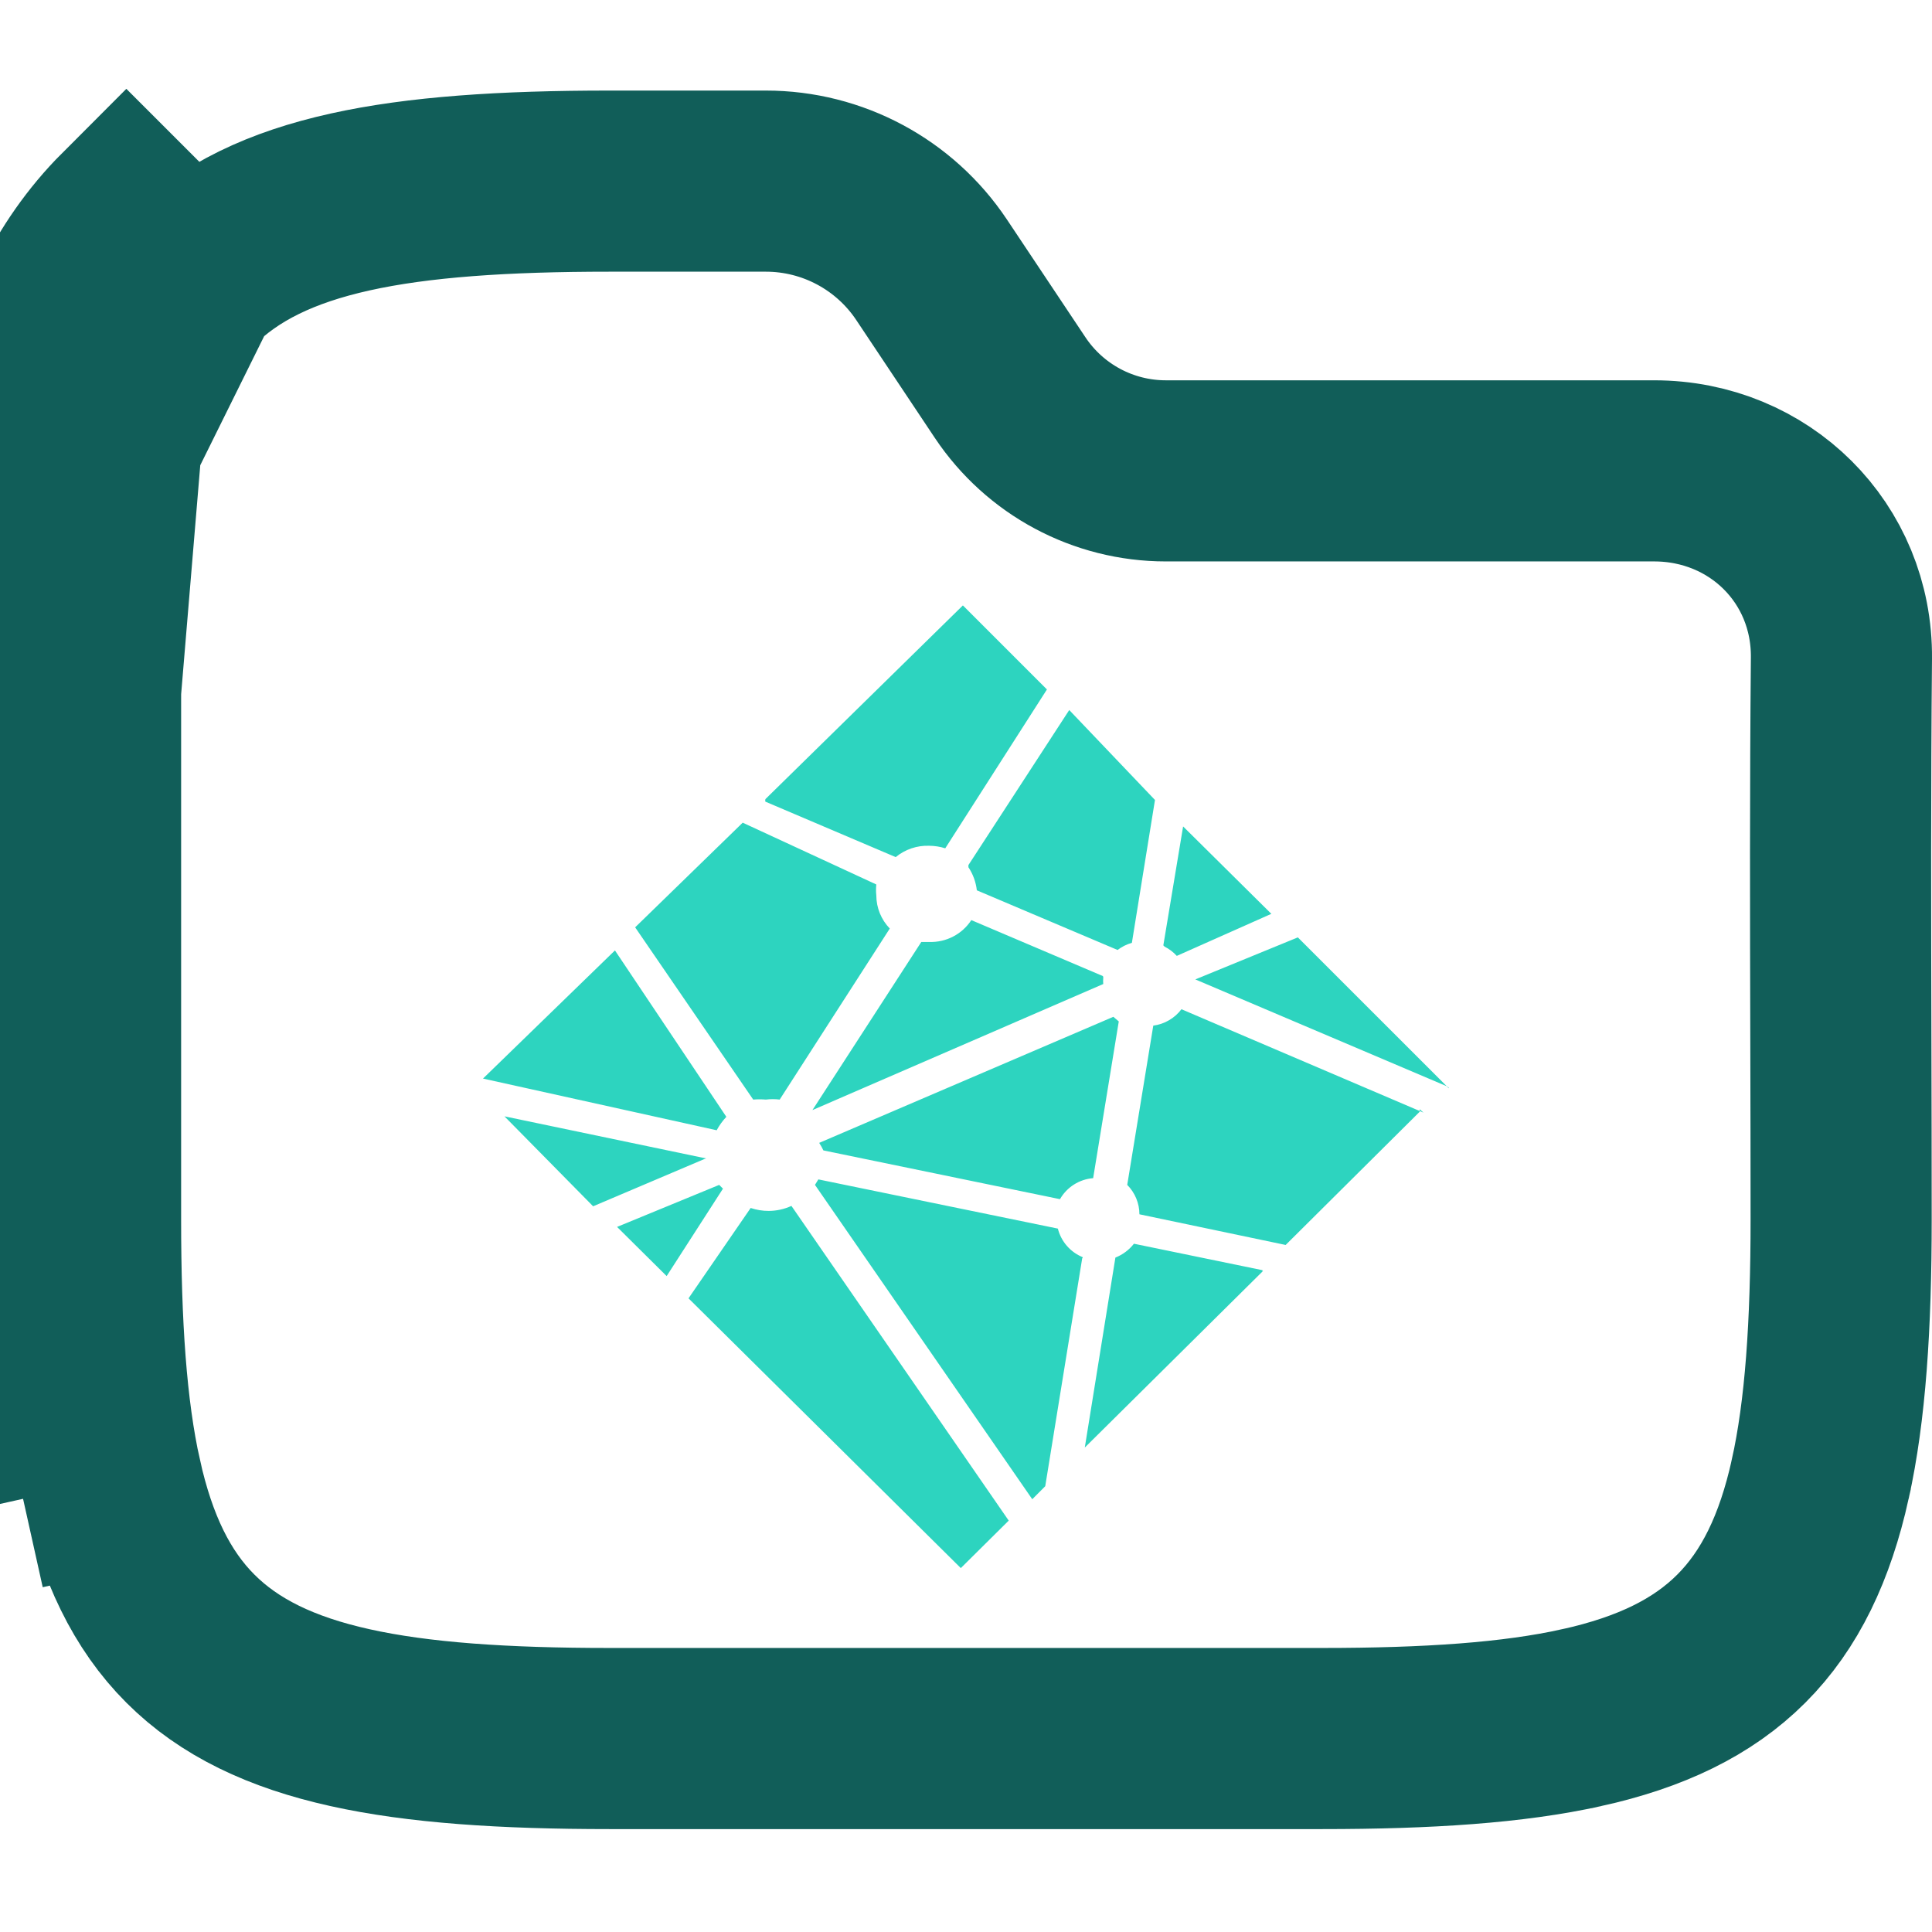 <svg width="64" height="64" viewBox="0 0 64 64" fill="none" xmlns="http://www.w3.org/2000/svg">
<g clip-path="url(#clip0_717_3829)">
<path d="M6.308 9.308C6.308 9.308 6.308 9.308 6.308 9.308C7.592 8.023 9.318 7.198 11.592 6.692C13.863 6.187 16.692 6 20.195 6H25.371C27.577 6 29.637 7.103 30.861 8.938C30.861 8.938 30.861 8.938 30.861 8.938L33.461 12.838L33.461 12.838C34.611 14.562 36.546 15.598 38.619 15.598H54.794C58.282 15.598 61.032 18.317 61 21.802C60.96 26.068 60.97 30.347 60.981 34.605C60.986 36.54 60.99 38.472 60.99 40.396C60.99 43.899 60.803 46.728 60.298 48.999L60.298 49C59.793 51.273 58.967 52.999 57.682 54.283C56.398 55.568 54.672 56.394 52.399 56.899L52.398 56.899C50.127 57.404 47.298 57.591 43.795 57.591H20.195C16.692 57.591 13.863 57.404 11.592 56.899L11.592 56.899C9.318 56.394 7.592 55.568 6.308 54.283C5.023 52.999 4.198 51.273 3.692 48.999L0.764 49.65M6.308 9.308L4.186 7.186C2.374 8.999 1.348 11.311 0.764 13.941C0.187 16.535 0 19.623 0 23.195V40.396C0 43.968 0.187 47.057 0.764 49.65M6.308 9.308C5.023 10.592 4.198 12.318 3.692 14.592M6.308 9.308L3.692 14.592M0.764 49.65L3.692 48.999C3.187 46.728 3 43.899 3 40.396V23.195C3 19.692 3.187 16.863 3.692 14.592M0.764 49.65L3.692 14.592M3.692 14.592L0.768 13.942L3.692 14.592Z" stroke="#115E59" stroke-width="6"/>
<g clip-path="url(#clip1_717_3829)">
<path d="M38.579 31.359C38.731 31.435 38.868 31.539 38.983 31.665L42.115 30.272L39.192 27.377L38.537 31.316L38.579 31.359ZM32.08 28.728C32.232 28.957 32.328 29.22 32.359 29.493L37.021 31.469C37.163 31.361 37.323 31.281 37.495 31.233L38.26 26.5L35.42 23.521L32.08 28.657V28.728ZM47.991 36.049L42.993 31.052L39.596 32.444L47.948 35.993C47.948 35.993 48.019 36.049 47.991 36.049ZM47.155 36.857L39.137 33.432C39.026 33.58 38.886 33.704 38.725 33.797C38.565 33.891 38.388 33.951 38.204 33.975L37.341 39.251C37.599 39.51 37.744 39.86 37.745 40.225L42.589 41.241L47.029 36.828V36.745L47.155 36.857ZM36.533 32.333L32.176 30.48C32.026 30.71 31.819 30.898 31.575 31.024C31.331 31.151 31.059 31.213 30.784 31.204H30.519L26.913 36.773L36.547 32.597V32.611C36.54 32.537 36.54 32.462 36.547 32.388C36.548 32.379 36.548 32.369 36.546 32.359C36.544 32.35 36.539 32.341 36.533 32.333ZM41.823 42.077L37.563 41.2C37.403 41.405 37.191 41.563 36.949 41.659L35.935 47.952L41.851 42.091C41.851 42.091 41.837 42.117 41.823 42.117V42.077ZM35.864 41.645C35.663 41.563 35.483 41.434 35.341 41.27C35.198 41.105 35.096 40.91 35.043 40.699L27.109 39.069L26.997 39.251L34.195 49.664L34.625 49.232L35.851 41.672C35.851 41.672 35.892 41.701 35.864 41.687V41.645ZM27.276 38.109L35.113 39.724C35.226 39.527 35.385 39.361 35.576 39.24C35.768 39.118 35.986 39.046 36.212 39.028L37.061 33.836L36.881 33.683L27.137 37.859C27.189 37.939 27.235 38.023 27.276 38.109ZM23.991 39.417L23.824 39.251L20.441 40.643L22.084 42.272L23.949 39.376L23.991 39.417ZM26.217 39.947C25.982 40.055 25.726 40.112 25.467 40.113C25.263 40.114 25.06 40.081 24.867 40.016L22.808 43.009L31.828 51.945L33.415 50.372L26.217 39.947ZM24.951 36.425C25.09 36.413 25.23 36.413 25.369 36.425C25.522 36.406 25.676 36.406 25.828 36.425L29.475 30.759C29.19 30.464 29.03 30.07 29.029 29.66C29.016 29.54 29.016 29.419 29.029 29.299L24.603 27.252L21.04 30.719L24.951 36.425ZM25.355 26.556L29.671 28.393C29.983 28.136 30.379 28.002 30.784 28.017C30.964 28.019 31.142 28.047 31.313 28.101L34.681 22.839L31.897 20.055L25.355 26.472C25.355 26.472 25.341 26.541 25.355 26.556ZM23.741 37.441C23.828 37.279 23.936 37.13 24.061 36.996L20.371 31.484L16 35.729L23.739 37.441H23.741ZM23.392 38.375L16.711 36.98L19.648 39.96L23.351 38.387L23.392 38.375Z" fill="#2DD4BF"/>
</g>
</g>
<defs>
<clipPath id="clip0_717_3829">
<rect width="64" height="64" fill="white"/>
</clipPath>
<clipPath id="clip1_717_3829">
<rect width="32" height="32" fill="white" transform="translate(16 20)"/>
</clipPath>
</defs>
</svg>
